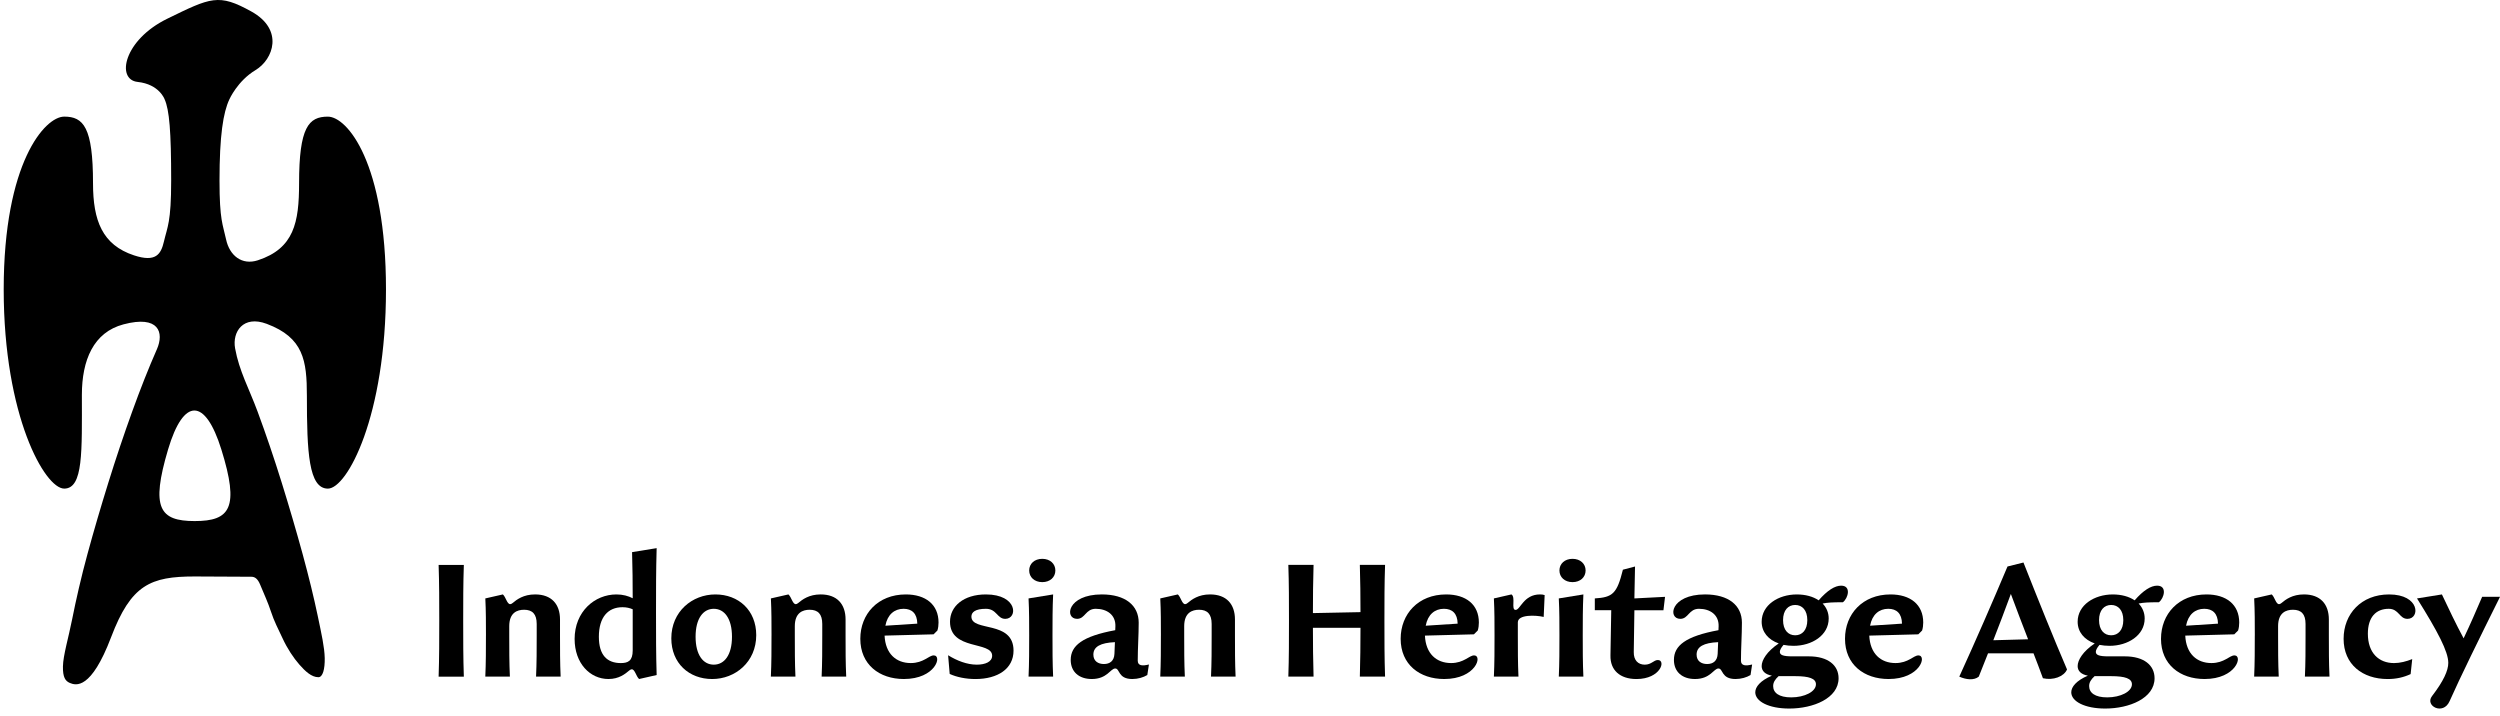 <svg width="269" height="77" viewBox="0 0 269 77" fill="none" xmlns="http://www.w3.org/2000/svg">
<path d="M35.281 12.55C33.212 12.55 32.181 13.68 32.181 19.733C32.181 23.931 31.64 26.726 27.753 28.004C26.022 28.573 24.696 27.493 24.325 25.757C23.981 24.148 23.619 23.718 23.619 19.429C23.619 14.572 24.018 12.096 24.681 10.69C24.681 10.69 25.557 8.706 27.487 7.548C29.416 6.39 30.574 3.193 27.045 1.236C23.517 -0.722 22.685 -0.274 17.999 2.014C13.313 4.301 12.465 8.567 14.808 8.815C17.151 9.064 17.714 10.689 17.714 10.689C18.221 11.822 18.418 14.131 18.418 19.428C18.418 23.936 18.005 24.417 17.639 25.988C17.32 27.365 16.764 28.247 14.423 27.477C11.011 26.354 10.009 23.742 10.009 19.731C10.009 13.678 8.975 12.548 6.91 12.548C4.844 12.548 0.398 17.483 0.398 31.142C0.398 44.8 4.841 52.574 6.91 52.574C8.979 52.574 8.81 48.538 8.81 42.487C8.81 38.742 10.062 35.754 13.29 34.9C17.108 33.889 17.671 35.779 16.88 37.586C16.873 37.602 16.866 37.618 16.858 37.634C15.99 39.609 15.112 41.825 14.224 44.285C13.335 46.742 12.477 49.296 11.655 51.943C10.832 54.591 10.083 57.142 9.415 59.602C8.74 62.06 8.161 64.632 7.769 66.606C7.38 68.582 6.792 70.529 6.772 71.706C6.751 72.883 7.035 73.28 7.509 73.483C8.173 73.769 9.802 74.228 11.953 68.567C14.102 62.91 16.184 62.028 20.954 62.028L27.055 62.059C27.437 62.059 27.735 62.29 27.989 62.898C28.455 64.016 28.848 64.866 29.145 65.778C29.492 66.851 29.915 67.633 30.415 68.705C30.912 69.778 31.582 70.793 32.211 71.507C32.838 72.222 33.52 72.868 34.258 72.868C34.734 72.868 34.962 71.991 34.941 70.814C34.917 69.636 34.596 68.228 34.184 66.253C33.771 64.278 33.229 62.06 32.559 59.602C31.884 57.142 31.139 54.591 30.316 51.943C29.491 49.296 28.625 46.742 27.716 44.285C26.805 41.825 25.734 39.917 25.296 37.481C24.978 35.714 26.153 33.89 28.698 34.844C32.658 36.33 33.021 38.782 33.021 42.606C33.021 48.657 33.213 52.575 35.281 52.575C37.348 52.575 41.532 44.801 41.532 31.143C41.532 17.485 37.346 12.551 35.281 12.551V12.55ZM20.948 56.067C17.17 56.067 16.208 54.671 18.085 48.36C19.756 42.742 22.085 42.809 23.816 48.36C25.781 54.658 24.767 56.067 20.948 56.067Z" fill="black"/>
<path d="M47.264 66.795C47.264 64.786 47.264 62.794 47.195 60.784H49.909C49.84 62.794 49.84 64.786 49.84 66.795C49.84 68.805 49.84 70.797 49.909 72.806H47.195C47.264 70.797 47.264 68.805 47.264 66.795Z" fill="black"/>
<path d="M52.289 68.391C52.289 67.052 52.289 65.729 52.221 64.39L54.11 63.96C54.435 64.253 54.556 65.008 54.899 65.008C54.968 65.008 55.053 64.974 55.156 64.888C55.603 64.51 56.324 63.96 57.578 63.96C59.346 63.96 60.257 65.008 60.257 66.657V68.391C60.257 69.869 60.257 71.328 60.325 72.805H57.68C57.749 71.328 57.749 69.869 57.749 68.391V67.138C57.749 66.073 57.285 65.609 56.393 65.609C55.654 65.609 54.795 65.919 54.795 67.378V68.391C54.795 69.869 54.795 71.328 54.864 72.805H52.219C52.287 71.328 52.287 69.869 52.287 68.391H52.289Z" fill="black"/>
<path d="M61.828 68.77C61.828 65.799 63.992 63.961 66.328 63.961C67.031 63.961 67.615 64.132 68.079 64.373C68.079 62.724 68.062 61.058 68.011 59.41L70.656 58.98C70.587 61.281 70.587 63.599 70.587 65.901C70.587 68.202 70.587 70.503 70.656 72.633L68.767 73.062C68.441 72.771 68.32 72.015 67.978 72.015C67.909 72.015 67.823 72.049 67.72 72.135C67.274 72.513 66.604 73.062 65.471 73.062C63.478 73.062 61.83 71.362 61.83 68.769L61.828 68.77ZM66.809 71.346C67.581 71.346 68.079 71.106 68.079 69.99V65.559C67.77 65.422 67.41 65.336 66.98 65.336C65.417 65.336 64.438 66.418 64.438 68.514C64.438 70.488 65.314 71.347 66.808 71.347L66.809 71.346Z" fill="black"/>
<path d="M72.234 68.684C72.234 65.799 74.484 63.961 76.974 63.961C79.464 63.961 81.371 65.662 81.371 68.341C81.371 71.226 79.121 73.063 76.631 73.063C74.141 73.063 72.234 71.363 72.234 68.684ZM78.761 68.512C78.761 66.537 77.937 65.507 76.803 65.507C75.67 65.507 74.845 66.538 74.845 68.512C74.845 70.487 75.67 71.517 76.803 71.517C77.937 71.517 78.761 70.487 78.761 68.512Z" fill="black"/>
<path d="M83.016 68.391C83.016 67.052 83.016 65.729 82.948 64.39L84.836 63.96C85.162 64.253 85.283 65.008 85.626 65.008C85.694 65.008 85.78 64.974 85.883 64.888C86.33 64.51 87.051 63.96 88.304 63.96C90.073 63.96 90.983 65.008 90.983 66.657V68.391C90.983 69.869 90.983 71.328 91.052 72.805H88.407C88.475 71.328 88.475 69.869 88.475 68.391V67.138C88.475 66.073 88.012 65.609 87.119 65.609C86.381 65.609 85.522 65.919 85.522 67.378V68.391C85.522 69.869 85.522 71.328 85.59 72.805H82.945C83.014 71.328 83.014 69.869 83.014 68.391H83.016Z" fill="black"/>
<path d="M92.57 68.735C92.57 66.073 94.459 63.961 97.465 63.961C99.595 63.961 100.986 65.043 100.986 66.984C100.986 67.276 100.951 67.567 100.866 67.842L100.453 68.254L95.181 68.391C95.267 70.332 96.417 71.345 97.998 71.345C99.388 71.345 99.938 70.521 100.47 70.521C101.415 70.521 100.659 73.062 97.258 73.062C94.613 73.062 92.57 71.499 92.57 68.734V68.735ZM98.701 67.104C98.684 66.004 98.118 65.506 97.224 65.506C96.245 65.506 95.49 66.124 95.267 67.326L98.701 67.104Z" fill="black"/>
<path d="M102.187 72.514L102.016 70.504C102.961 71.088 104.043 71.517 105.106 71.517C106.017 71.517 106.755 71.208 106.755 70.555C106.755 68.958 102.221 70.023 102.221 66.898C102.221 65.249 103.664 63.961 106.086 63.961C109.52 63.961 109.537 66.589 108.164 66.589C107.288 66.589 107.253 65.507 106.086 65.507C104.918 65.507 104.523 65.885 104.523 66.349C104.523 68.015 109.056 66.71 109.056 70.008C109.056 71.948 107.373 73.064 104.952 73.064C103.939 73.064 102.925 72.859 102.187 72.515V72.514Z" fill="black"/>
<path d="M110.74 68.391C110.74 67.052 110.74 65.729 110.672 64.39L113.317 63.96C113.248 65.438 113.248 66.914 113.248 68.391C113.248 69.869 113.248 71.328 113.317 72.805H110.672C110.74 71.328 110.74 69.869 110.74 68.391ZM110.74 61.384C110.74 60.663 111.307 60.13 112.148 60.13C112.989 60.13 113.557 60.663 113.557 61.384C113.557 62.105 112.99 62.637 112.148 62.637C111.306 62.637 110.74 62.105 110.74 61.384Z" fill="black"/>
<path d="M115.209 71.002C115.209 69.473 116.462 68.46 120 67.808L120.017 67.378C120.051 66.159 119.106 65.506 117.904 65.506C116.805 65.506 116.771 66.588 115.894 66.588C114.521 66.588 114.812 63.96 118.557 63.96C121.098 63.96 122.524 65.145 122.524 67C122.524 68.305 122.421 69.782 122.421 71.087C122.421 71.654 122.936 71.671 123.623 71.499L123.451 72.633C123.022 72.89 122.455 73.062 121.837 73.062C120.274 73.062 120.515 71.929 120 71.929C119.484 71.929 119.141 73.062 117.474 73.062C116.101 73.062 115.208 72.29 115.208 71.001L115.209 71.002ZM118.78 71.449C119.416 71.449 119.88 71.122 119.914 70.35L119.965 69.096C118.419 69.165 117.647 69.577 117.647 70.436C117.647 71.139 118.162 71.449 118.78 71.449Z" fill="black"/>
<path d="M124.914 68.391C124.914 67.052 124.914 65.729 124.846 64.39L126.735 63.96C127.06 64.253 127.181 65.008 127.524 65.008C127.593 65.008 127.678 64.974 127.781 64.888C128.228 64.51 128.949 63.96 130.202 63.96C131.971 63.96 132.882 65.008 132.882 66.657V68.391C132.882 69.869 132.882 71.328 132.95 72.805H130.305C130.374 71.328 130.374 69.869 130.374 68.391V67.138C130.374 66.073 129.91 65.609 129.018 65.609C128.279 65.609 127.42 65.919 127.42 67.378V68.391C127.42 69.869 127.42 71.328 127.489 72.805H124.844C124.912 71.328 124.912 69.869 124.912 68.391H124.914Z" fill="black"/>
<path d="M146.388 67.55H141.27C141.27 69.302 141.287 71.053 141.339 72.805H138.625C138.694 70.795 138.694 68.804 138.694 66.794C138.694 64.784 138.694 62.792 138.625 60.783H141.339C141.287 62.517 141.27 64.234 141.27 65.969L146.388 65.866C146.388 64.166 146.371 62.483 146.319 60.783H149.033C148.964 62.792 148.964 64.784 148.964 66.794C148.964 68.804 148.964 70.795 149.033 72.805H146.319C146.371 71.053 146.388 69.302 146.388 67.55Z" fill="black"/>
<path d="M150.711 68.735C150.711 66.073 152.6 63.961 155.606 63.961C157.736 63.961 159.126 65.043 159.126 66.984C159.126 67.276 159.092 67.567 159.006 67.842L158.594 68.254L153.322 68.391C153.407 70.332 154.558 71.345 156.138 71.345C157.529 71.345 158.078 70.521 158.611 70.521C159.556 70.521 158.799 73.062 155.399 73.062C152.754 73.062 150.711 71.499 150.711 68.734V68.735ZM156.842 67.104C156.825 66.004 156.258 65.506 155.365 65.506C154.386 65.506 153.63 66.124 153.407 67.326L156.842 67.104Z" fill="black"/>
<path d="M160.811 68.391C160.811 67.052 160.811 65.729 160.742 64.39L162.631 63.96C163.112 64.253 162.562 65.626 163.078 65.626C163.593 65.626 163.936 63.96 165.706 63.96C165.877 63.96 166.049 63.978 166.204 64.029L166.101 66.382C165.225 66.176 163.319 66.106 163.319 66.966V68.391C163.319 69.869 163.319 71.328 163.387 72.805H160.742C160.811 71.328 160.811 69.869 160.811 68.391Z" fill="black"/>
<path d="M167.795 68.391C167.795 67.052 167.795 65.729 167.727 64.39L170.372 63.96C170.303 65.438 170.303 66.914 170.303 68.391C170.303 69.869 170.303 71.328 170.372 72.805H167.727C167.795 71.328 167.795 69.869 167.795 68.391ZM167.795 61.384C167.795 60.663 168.362 60.13 169.203 60.13C170.044 60.13 170.611 60.663 170.611 61.384C170.611 62.105 170.044 62.637 169.203 62.637C168.362 62.637 167.795 62.105 167.795 61.384Z" fill="black"/>
<path d="M173.285 70.538L173.37 65.661H171.602V64.39C173.525 64.27 173.988 63.875 174.624 61.3L175.929 60.956L175.86 64.39L179.158 64.219L178.986 65.662H175.861L175.793 70.161C175.775 71.038 176.256 71.518 176.977 71.518C177.698 71.518 177.939 71.019 178.386 71.019C179.28 71.019 178.696 73.064 176.085 73.064C174.282 73.064 173.251 72.084 173.286 70.538H173.285Z" fill="black"/>
<path d="M180.115 71.002C180.115 69.473 181.369 68.46 184.906 67.808L184.923 67.378C184.958 66.159 184.013 65.506 182.811 65.506C181.712 65.506 181.677 66.588 180.801 66.588C179.427 66.588 179.719 63.96 183.463 63.96C186.004 63.96 187.43 65.145 187.43 67C187.43 68.305 187.327 69.782 187.327 71.087C187.327 71.654 187.843 71.671 188.529 71.499L188.358 72.633C187.928 72.89 187.362 73.062 186.744 73.062C185.181 73.062 185.422 71.929 184.906 71.929C184.391 71.929 184.048 73.062 182.381 73.062C181.008 73.062 180.114 72.29 180.114 71.001L180.115 71.002ZM183.687 71.449C184.322 71.449 184.786 71.122 184.821 70.35L184.872 69.096C183.326 69.165 182.554 69.577 182.554 70.436C182.554 71.139 183.069 71.449 183.687 71.449Z" fill="black"/>
<path d="M188.868 74.488C188.868 73.904 189.418 73.235 190.654 72.702C189.916 72.565 189.555 72.187 189.555 71.672C189.555 71.019 190.122 70.092 191.392 69.234C190.276 68.838 189.555 68.014 189.555 66.898C189.555 65.095 191.358 63.962 193.334 63.962C194.261 63.962 195.085 64.184 195.686 64.597C196.631 63.515 197.438 63.017 198.107 63.017C199.224 63.017 198.863 64.373 198.296 64.802C197.111 64.802 196.63 64.837 196.115 64.94C196.527 65.369 196.767 65.919 196.767 66.554C196.767 68.357 194.964 69.491 192.989 69.491C192.61 69.491 192.25 69.456 191.907 69.388C191.631 69.715 191.511 69.954 191.511 70.143C191.511 70.487 191.889 70.624 192.85 70.624H194.636C196.697 70.624 197.831 71.586 197.831 72.977C197.831 75.141 195.1 76.24 192.525 76.24C190.309 76.24 188.867 75.468 188.867 74.488H188.868ZM192.732 75.038C194.176 75.038 195.395 74.42 195.395 73.63C195.395 73.012 194.674 72.754 193.145 72.754H191.376C190.981 73.115 190.792 73.441 190.792 73.819C190.792 74.54 191.41 75.038 192.732 75.038ZM194.467 66.725C194.467 65.661 193.917 65.094 193.162 65.094C192.407 65.094 191.857 65.661 191.857 66.725C191.857 67.79 192.407 68.357 193.162 68.357C193.917 68.357 194.467 67.79 194.467 66.725Z" fill="black"/>
<path d="M198.523 68.735C198.523 66.073 200.412 63.961 203.418 63.961C205.548 63.961 206.939 65.043 206.939 66.984C206.939 67.276 206.904 67.567 206.819 67.842L206.406 68.254L201.134 68.391C201.22 70.332 202.371 71.345 203.951 71.345C205.342 71.345 205.891 70.521 206.423 70.521C207.368 70.521 206.612 73.062 203.212 73.062C200.566 73.062 198.523 71.499 198.523 68.734V68.735ZM204.655 67.104C204.637 66.004 204.071 65.506 203.177 65.506C202.198 65.506 201.443 66.124 201.22 67.326L204.655 67.104Z" fill="black"/>
<path d="M218.807 70.298H213.912C213.585 71.141 213.243 71.964 212.916 72.805C212.401 73.235 211.541 73.132 210.82 72.805C212.623 68.855 214.341 64.905 216.007 60.956L217.724 60.526C219.338 64.613 220.987 68.717 222.412 72.032C222.085 72.804 220.917 73.234 219.818 72.977C219.492 72.066 219.149 71.191 218.805 70.297L218.807 70.298ZM218.223 68.787C217.622 67.207 216.987 65.61 216.369 63.909C215.733 65.661 215.098 67.292 214.48 68.89L218.224 68.787H218.223Z" fill="black"/>
<path d="M222.868 74.488C222.868 73.904 223.418 73.235 224.654 72.702C223.916 72.565 223.555 72.187 223.555 71.672C223.555 71.019 224.122 70.092 225.392 69.234C224.276 68.838 223.555 68.014 223.555 66.898C223.555 65.095 225.358 63.962 227.334 63.962C228.261 63.962 229.085 64.184 229.686 64.597C230.631 63.515 231.438 63.017 232.107 63.017C233.224 63.017 232.863 64.373 232.296 64.802C231.111 64.802 230.63 64.837 230.115 64.94C230.527 65.369 230.767 65.919 230.767 66.554C230.767 68.357 228.964 69.491 226.989 69.491C226.61 69.491 226.25 69.456 225.907 69.388C225.631 69.715 225.511 69.954 225.511 70.143C225.511 70.487 225.889 70.624 226.85 70.624H228.636C230.697 70.624 231.831 71.586 231.831 72.977C231.831 75.141 229.1 76.24 226.525 76.24C224.309 76.24 222.867 75.468 222.867 74.488H222.868ZM226.733 75.038C228.176 75.038 229.395 74.42 229.395 73.63C229.395 73.012 228.674 72.754 227.145 72.754H225.376C224.981 73.115 224.792 73.441 224.792 73.819C224.792 74.54 225.411 75.038 226.733 75.038ZM228.467 66.725C228.467 65.661 227.917 65.094 227.162 65.094C226.407 65.094 225.857 65.661 225.857 66.725C225.857 67.79 226.407 68.357 227.162 68.357C227.917 68.357 228.467 67.79 228.467 66.725Z" fill="black"/>
<path d="M232.525 68.735C232.525 66.073 234.413 63.961 237.419 63.961C239.549 63.961 240.94 65.043 240.94 66.984C240.94 67.276 240.905 67.567 240.82 67.842L240.407 68.254L235.134 68.391C235.22 70.332 236.371 71.345 237.951 71.345C239.341 71.345 239.891 70.521 240.423 70.521C241.368 70.521 240.612 73.062 237.212 73.062C234.566 73.062 232.523 71.499 232.523 68.734L232.525 68.735ZM238.656 67.104C238.639 66.004 238.072 65.506 237.178 65.506C236.199 65.506 235.444 66.124 235.22 67.326L238.655 67.104H238.656Z" fill="black"/>
<path d="M242.618 68.391C242.618 67.052 242.618 65.729 242.549 64.39L244.438 63.96C244.764 64.253 244.884 65.008 245.227 65.008C245.296 65.008 245.382 64.974 245.484 64.888C245.931 64.51 246.652 63.96 247.906 63.96C249.674 63.96 250.585 65.008 250.585 66.657V68.391C250.585 69.869 250.585 71.328 250.654 72.805H248.008C248.077 71.328 248.077 69.869 248.077 68.391V67.138C248.077 66.073 247.613 65.609 246.721 65.609C245.983 65.609 245.123 65.919 245.123 67.378V68.391C245.123 69.869 245.123 71.328 245.192 72.805H242.547C242.615 71.328 242.615 69.869 242.615 68.391H242.618Z" fill="black"/>
<path d="M252.172 68.735C252.172 66.073 254.061 63.961 257.067 63.961C260.399 63.961 260.416 66.589 259.041 66.589C258.166 66.589 258.131 65.507 257.031 65.507C255.641 65.507 254.782 66.418 254.782 68.187C254.782 70.265 255.966 71.347 257.598 71.347C258.251 71.347 258.903 71.176 259.555 70.918L259.384 72.532C258.646 72.875 257.855 73.064 256.911 73.064C254.215 73.064 252.172 71.501 252.172 68.736V68.735Z" fill="black"/>
<path d="M261.685 74.901C262.938 73.269 263.436 72.136 263.436 71.329C263.436 70.11 262.303 67.963 260.07 64.391L262.75 63.961C263.488 65.525 264.244 67.122 265.085 68.684C265.789 67.206 266.441 65.713 267.078 64.219H269.001C266.734 68.769 264.69 72.942 263.574 75.45C262.887 77.013 260.877 75.948 261.685 74.901Z" fill="black"/>
</svg>
